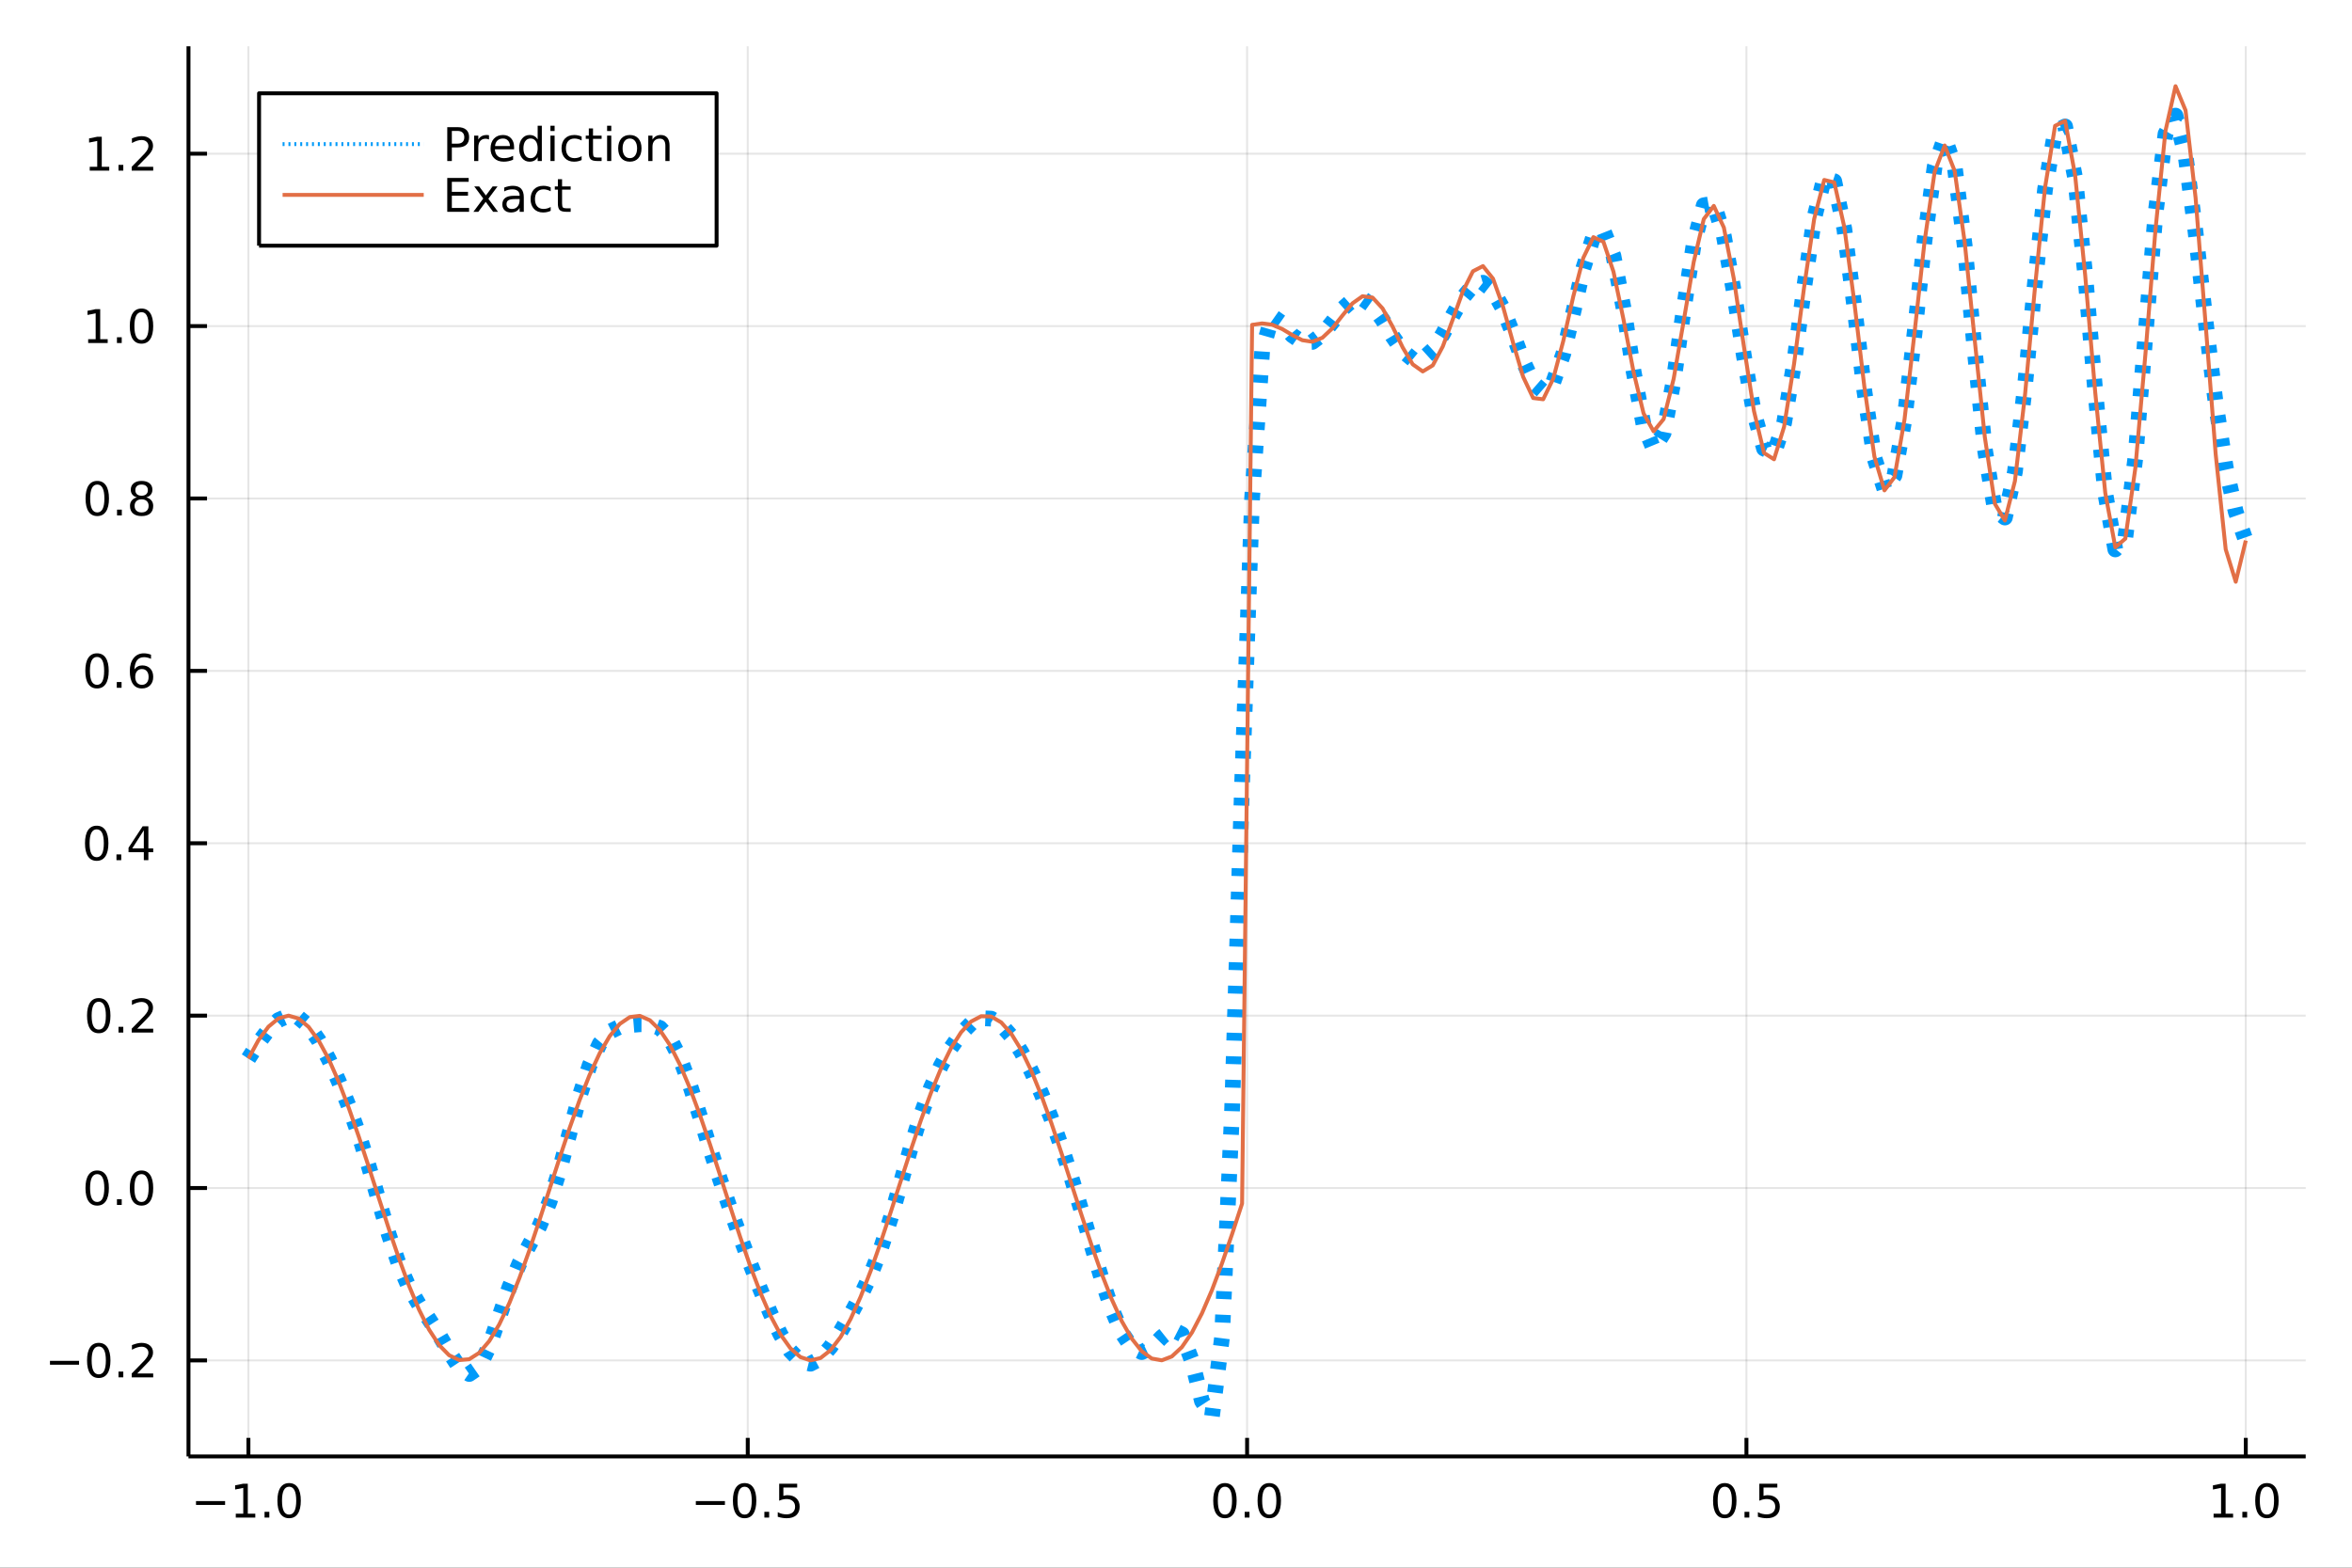 <?xml version="1.0" encoding="utf-8"?>
<svg xmlns="http://www.w3.org/2000/svg" xmlns:xlink="http://www.w3.org/1999/xlink" width="600" height="400" viewBox="0 0 2400 1600">
<rect x="0" y="0" width="2400" height="1600" fill="#333333" stroke="none"/>
<defs>
  <clipPath id="clip360">
    <rect x="0" y="0" width="2400" height="1600"/>
  </clipPath>
</defs>
<path clip-path="url(#clip360)" d="
M0 1600 L2400 1600 L2400 0 L0 0  Z
  " fill="#ffffff" fill-rule="evenodd" fill-opacity="1"/>
<defs>
  <clipPath id="clip361">
    <rect x="480" y="0" width="1681" height="1600"/>
  </clipPath>
</defs>
<path clip-path="url(#clip360)" d="
M192.339 1486.45 L2352.76 1486.45 L2352.76 47.244 L192.339 47.244  Z
  " fill="#ffffff" fill-rule="evenodd" fill-opacity="1"/>
<defs>
  <clipPath id="clip362">
    <rect x="192" y="47" width="2161" height="1440"/>
  </clipPath>
</defs>
<polyline clip-path="url(#clip362)" style="stroke:#000000; stroke-linecap:butt; stroke-linejoin:round; stroke-width:2; stroke-opacity:0.1; fill:none" points="
  253.483,1486.45 253.483,47.244 
  "/>
<polyline clip-path="url(#clip362)" style="stroke:#000000; stroke-linecap:butt; stroke-linejoin:round; stroke-width:2; stroke-opacity:0.1; fill:none" points="
  763.015,1486.45 763.015,47.244 
  "/>
<polyline clip-path="url(#clip362)" style="stroke:#000000; stroke-linecap:butt; stroke-linejoin:round; stroke-width:2; stroke-opacity:0.1; fill:none" points="
  1272.55,1486.45 1272.55,47.244 
  "/>
<polyline clip-path="url(#clip362)" style="stroke:#000000; stroke-linecap:butt; stroke-linejoin:round; stroke-width:2; stroke-opacity:0.1; fill:none" points="
  1782.08,1486.45 1782.08,47.244 
  "/>
<polyline clip-path="url(#clip362)" style="stroke:#000000; stroke-linecap:butt; stroke-linejoin:round; stroke-width:2; stroke-opacity:0.1; fill:none" points="
  2291.61,1486.45 2291.61,47.244 
  "/>
<polyline clip-path="url(#clip360)" style="stroke:#000000; stroke-linecap:butt; stroke-linejoin:round; stroke-width:4; stroke-opacity:1; fill:none" points="
  192.339,1486.45 2352.76,1486.45 
  "/>
<polyline clip-path="url(#clip360)" style="stroke:#000000; stroke-linecap:butt; stroke-linejoin:round; stroke-width:4; stroke-opacity:1; fill:none" points="
  253.483,1486.45 253.483,1467.55 
  "/>
<polyline clip-path="url(#clip360)" style="stroke:#000000; stroke-linecap:butt; stroke-linejoin:round; stroke-width:4; stroke-opacity:1; fill:none" points="
  763.015,1486.45 763.015,1467.55 
  "/>
<polyline clip-path="url(#clip360)" style="stroke:#000000; stroke-linecap:butt; stroke-linejoin:round; stroke-width:4; stroke-opacity:1; fill:none" points="
  1272.55,1486.45 1272.55,1467.55 
  "/>
<polyline clip-path="url(#clip360)" style="stroke:#000000; stroke-linecap:butt; stroke-linejoin:round; stroke-width:4; stroke-opacity:1; fill:none" points="
  1782.08,1486.45 1782.08,1467.55 
  "/>
<polyline clip-path="url(#clip360)" style="stroke:#000000; stroke-linecap:butt; stroke-linejoin:round; stroke-width:4; stroke-opacity:1; fill:none" points="
  2291.61,1486.45 2291.61,1467.55 
  "/>
<path clip-path="url(#clip360)" d="M200.011 1532.02 L229.686 1532.02 L229.686 1535.95 L200.011 1535.95 L200.011 1532.02 Z" fill="#000000" fill-rule="evenodd" fill-opacity="1" /><path clip-path="url(#clip360)" d="M240.589 1544.91 L248.228 1544.91 L248.228 1518.55 L239.918 1520.21 L239.918 1515.95 L248.182 1514.29 L252.858 1514.29 L252.858 1544.91 L260.497 1544.91 L260.497 1548.85 L240.589 1548.85 L240.589 1544.91 Z" fill="#000000" fill-rule="evenodd" fill-opacity="1" /><path clip-path="url(#clip360)" d="M269.941 1542.97 L274.825 1542.97 L274.825 1548.85 L269.941 1548.85 L269.941 1542.97 Z" fill="#000000" fill-rule="evenodd" fill-opacity="1" /><path clip-path="url(#clip360)" d="M295.01 1517.37 Q291.399 1517.37 289.57 1520.93 Q287.765 1524.47 287.765 1531.6 Q287.765 1538.71 289.57 1542.27 Q291.399 1545.82 295.01 1545.82 Q298.644 1545.82 300.45 1542.27 Q302.279 1538.71 302.279 1531.6 Q302.279 1524.47 300.45 1520.93 Q298.644 1517.37 295.01 1517.37 M295.01 1513.66 Q300.82 1513.66 303.876 1518.27 Q306.955 1522.85 306.955 1531.6 Q306.955 1540.33 303.876 1544.94 Q300.82 1549.52 295.01 1549.52 Q289.2 1549.52 286.121 1544.94 Q283.066 1540.33 283.066 1531.6 Q283.066 1522.85 286.121 1518.27 Q289.2 1513.66 295.01 1513.66 Z" fill="#000000" fill-rule="evenodd" fill-opacity="1" /><path clip-path="url(#clip360)" d="M710.041 1532.02 L739.717 1532.02 L739.717 1535.95 L710.041 1535.95 L710.041 1532.02 Z" fill="#000000" fill-rule="evenodd" fill-opacity="1" /><path clip-path="url(#clip360)" d="M759.809 1517.37 Q756.198 1517.37 754.369 1520.93 Q752.564 1524.47 752.564 1531.6 Q752.564 1538.71 754.369 1542.27 Q756.198 1545.82 759.809 1545.82 Q763.443 1545.82 765.249 1542.27 Q767.077 1538.71 767.077 1531.6 Q767.077 1524.47 765.249 1520.93 Q763.443 1517.37 759.809 1517.37 M759.809 1513.66 Q765.619 1513.66 768.675 1518.27 Q771.753 1522.85 771.753 1531.6 Q771.753 1540.33 768.675 1544.94 Q765.619 1549.52 759.809 1549.52 Q753.999 1549.52 750.92 1544.94 Q747.865 1540.33 747.865 1531.6 Q747.865 1522.85 750.92 1518.27 Q753.999 1513.66 759.809 1513.66 Z" fill="#000000" fill-rule="evenodd" fill-opacity="1" /><path clip-path="url(#clip360)" d="M779.971 1542.97 L784.855 1542.97 L784.855 1548.85 L779.971 1548.85 L779.971 1542.97 Z" fill="#000000" fill-rule="evenodd" fill-opacity="1" /><path clip-path="url(#clip360)" d="M795.087 1514.29 L813.443 1514.29 L813.443 1518.22 L799.369 1518.22 L799.369 1526.7 Q800.387 1526.35 801.406 1526.19 Q802.425 1526 803.443 1526 Q809.23 1526 812.61 1529.17 Q815.989 1532.34 815.989 1537.76 Q815.989 1543.34 812.517 1546.44 Q809.045 1549.52 802.725 1549.52 Q800.55 1549.52 798.281 1549.15 Q796.036 1548.78 793.628 1548.04 L793.628 1543.34 Q795.712 1544.47 797.934 1545.03 Q800.156 1545.58 802.633 1545.58 Q806.637 1545.58 808.975 1543.48 Q811.313 1541.37 811.313 1537.76 Q811.313 1534.15 808.975 1532.04 Q806.637 1529.94 802.633 1529.94 Q800.758 1529.94 798.883 1530.35 Q797.031 1530.77 795.087 1531.65 L795.087 1514.29 Z" fill="#000000" fill-rule="evenodd" fill-opacity="1" /><path clip-path="url(#clip360)" d="M1249.93 1517.37 Q1246.32 1517.37 1244.49 1520.93 Q1242.69 1524.47 1242.69 1531.6 Q1242.69 1538.71 1244.49 1542.27 Q1246.32 1545.82 1249.93 1545.82 Q1253.57 1545.82 1255.37 1542.27 Q1257.2 1538.71 1257.2 1531.6 Q1257.2 1524.47 1255.37 1520.93 Q1253.57 1517.37 1249.93 1517.37 M1249.93 1513.66 Q1255.74 1513.66 1258.8 1518.27 Q1261.88 1522.85 1261.88 1531.6 Q1261.88 1540.33 1258.8 1544.94 Q1255.74 1549.52 1249.93 1549.52 Q1244.12 1549.52 1241.04 1544.94 Q1237.99 1540.33 1237.99 1531.6 Q1237.99 1522.85 1241.04 1518.27 Q1244.12 1513.66 1249.93 1513.66 Z" fill="#000000" fill-rule="evenodd" fill-opacity="1" /><path clip-path="url(#clip360)" d="M1270.09 1542.97 L1274.98 1542.97 L1274.98 1548.85 L1270.09 1548.85 L1270.09 1542.97 Z" fill="#000000" fill-rule="evenodd" fill-opacity="1" /><path clip-path="url(#clip360)" d="M1295.16 1517.37 Q1291.55 1517.37 1289.72 1520.93 Q1287.92 1524.47 1287.92 1531.6 Q1287.92 1538.71 1289.72 1542.27 Q1291.55 1545.82 1295.16 1545.82 Q1298.8 1545.82 1300.6 1542.27 Q1302.43 1538.71 1302.43 1531.6 Q1302.43 1524.47 1300.6 1520.93 Q1298.8 1517.37 1295.16 1517.37 M1295.16 1513.66 Q1300.97 1513.66 1304.03 1518.27 Q1307.11 1522.85 1307.11 1531.6 Q1307.11 1540.33 1304.03 1544.94 Q1300.97 1549.52 1295.16 1549.52 Q1289.35 1549.52 1286.27 1544.94 Q1283.22 1540.33 1283.22 1531.6 Q1283.22 1522.85 1286.27 1518.27 Q1289.35 1513.66 1295.16 1513.66 Z" fill="#000000" fill-rule="evenodd" fill-opacity="1" /><path clip-path="url(#clip360)" d="M1759.96 1517.37 Q1756.35 1517.37 1754.52 1520.93 Q1752.72 1524.47 1752.72 1531.6 Q1752.72 1538.71 1754.52 1542.27 Q1756.35 1545.82 1759.96 1545.82 Q1763.6 1545.82 1765.4 1542.27 Q1767.23 1538.71 1767.23 1531.6 Q1767.23 1524.47 1765.4 1520.93 Q1763.6 1517.37 1759.96 1517.37 M1759.96 1513.66 Q1765.77 1513.66 1768.83 1518.27 Q1771.91 1522.85 1771.91 1531.6 Q1771.91 1540.33 1768.83 1544.94 Q1765.77 1549.52 1759.96 1549.52 Q1754.15 1549.52 1751.07 1544.94 Q1748.02 1540.33 1748.02 1531.6 Q1748.02 1522.85 1751.07 1518.27 Q1754.15 1513.66 1759.96 1513.66 Z" fill="#000000" fill-rule="evenodd" fill-opacity="1" /><path clip-path="url(#clip360)" d="M1780.12 1542.97 L1785.01 1542.97 L1785.01 1548.85 L1780.12 1548.85 L1780.12 1542.97 Z" fill="#000000" fill-rule="evenodd" fill-opacity="1" /><path clip-path="url(#clip360)" d="M1795.24 1514.29 L1813.6 1514.29 L1813.6 1518.22 L1799.52 1518.22 L1799.52 1526.7 Q1800.54 1526.35 1801.56 1526.19 Q1802.58 1526 1803.6 1526 Q1809.38 1526 1812.76 1529.17 Q1816.14 1532.34 1816.14 1537.76 Q1816.14 1543.34 1812.67 1546.44 Q1809.2 1549.52 1802.88 1549.52 Q1800.7 1549.52 1798.43 1549.15 Q1796.19 1548.78 1793.78 1548.04 L1793.78 1543.34 Q1795.86 1544.47 1798.09 1545.03 Q1800.31 1545.58 1802.79 1545.58 Q1806.79 1545.58 1809.13 1543.48 Q1811.47 1541.37 1811.47 1537.76 Q1811.47 1534.15 1809.13 1532.04 Q1806.79 1529.94 1802.79 1529.94 Q1800.91 1529.94 1799.04 1530.35 Q1797.18 1530.77 1795.24 1531.65 L1795.24 1514.29 Z" fill="#000000" fill-rule="evenodd" fill-opacity="1" /><path clip-path="url(#clip360)" d="M2258.76 1544.91 L2266.4 1544.91 L2266.4 1518.55 L2258.09 1520.21 L2258.09 1515.95 L2266.36 1514.29 L2271.03 1514.29 L2271.03 1544.91 L2278.67 1544.91 L2278.67 1548.85 L2258.76 1548.85 L2258.76 1544.91 Z" fill="#000000" fill-rule="evenodd" fill-opacity="1" /><path clip-path="url(#clip360)" d="M2288.12 1542.97 L2293 1542.97 L2293 1548.85 L2288.12 1548.85 L2288.12 1542.97 Z" fill="#000000" fill-rule="evenodd" fill-opacity="1" /><path clip-path="url(#clip360)" d="M2313.19 1517.37 Q2309.57 1517.37 2307.75 1520.93 Q2305.94 1524.47 2305.94 1531.6 Q2305.94 1538.71 2307.75 1542.27 Q2309.57 1545.82 2313.19 1545.82 Q2316.82 1545.82 2318.63 1542.27 Q2320.45 1538.71 2320.45 1531.6 Q2320.45 1524.47 2318.63 1520.93 Q2316.82 1517.37 2313.19 1517.37 M2313.19 1513.66 Q2319 1513.66 2322.05 1518.27 Q2325.13 1522.85 2325.13 1531.6 Q2325.13 1540.33 2322.05 1544.94 Q2319 1549.52 2313.19 1549.52 Q2307.38 1549.52 2304.3 1544.94 Q2301.24 1540.33 2301.24 1531.6 Q2301.24 1522.85 2304.3 1518.27 Q2307.38 1513.66 2313.19 1513.66 Z" fill="#000000" fill-rule="evenodd" fill-opacity="1" /><polyline clip-path="url(#clip362)" style="stroke:#000000; stroke-linecap:butt; stroke-linejoin:round; stroke-width:2; stroke-opacity:0.1; fill:none" points="
  192.339,1388.45 2352.76,1388.45 
  "/>
<polyline clip-path="url(#clip362)" style="stroke:#000000; stroke-linecap:butt; stroke-linejoin:round; stroke-width:2; stroke-opacity:0.1; fill:none" points="
  192.339,1212.51 2352.76,1212.51 
  "/>
<polyline clip-path="url(#clip362)" style="stroke:#000000; stroke-linecap:butt; stroke-linejoin:round; stroke-width:2; stroke-opacity:0.1; fill:none" points="
  192.339,1036.57 2352.76,1036.57 
  "/>
<polyline clip-path="url(#clip362)" style="stroke:#000000; stroke-linecap:butt; stroke-linejoin:round; stroke-width:2; stroke-opacity:0.1; fill:none" points="
  192.339,860.632 2352.76,860.632 
  "/>
<polyline clip-path="url(#clip362)" style="stroke:#000000; stroke-linecap:butt; stroke-linejoin:round; stroke-width:2; stroke-opacity:0.1; fill:none" points="
  192.339,684.691 2352.76,684.691 
  "/>
<polyline clip-path="url(#clip362)" style="stroke:#000000; stroke-linecap:butt; stroke-linejoin:round; stroke-width:2; stroke-opacity:0.1; fill:none" points="
  192.339,508.751 2352.76,508.751 
  "/>
<polyline clip-path="url(#clip362)" style="stroke:#000000; stroke-linecap:butt; stroke-linejoin:round; stroke-width:2; stroke-opacity:0.1; fill:none" points="
  192.339,332.811 2352.76,332.811 
  "/>
<polyline clip-path="url(#clip362)" style="stroke:#000000; stroke-linecap:butt; stroke-linejoin:round; stroke-width:2; stroke-opacity:0.1; fill:none" points="
  192.339,156.87 2352.76,156.87 
  "/>
<polyline clip-path="url(#clip360)" style="stroke:#000000; stroke-linecap:butt; stroke-linejoin:round; stroke-width:4; stroke-opacity:1; fill:none" points="
  192.339,1486.45 192.339,47.244 
  "/>
<polyline clip-path="url(#clip360)" style="stroke:#000000; stroke-linecap:butt; stroke-linejoin:round; stroke-width:4; stroke-opacity:1; fill:none" points="
  192.339,1388.45 211.236,1388.45 
  "/>
<polyline clip-path="url(#clip360)" style="stroke:#000000; stroke-linecap:butt; stroke-linejoin:round; stroke-width:4; stroke-opacity:1; fill:none" points="
  192.339,1212.51 211.236,1212.51 
  "/>
<polyline clip-path="url(#clip360)" style="stroke:#000000; stroke-linecap:butt; stroke-linejoin:round; stroke-width:4; stroke-opacity:1; fill:none" points="
  192.339,1036.57 211.236,1036.57 
  "/>
<polyline clip-path="url(#clip360)" style="stroke:#000000; stroke-linecap:butt; stroke-linejoin:round; stroke-width:4; stroke-opacity:1; fill:none" points="
  192.339,860.632 211.236,860.632 
  "/>
<polyline clip-path="url(#clip360)" style="stroke:#000000; stroke-linecap:butt; stroke-linejoin:round; stroke-width:4; stroke-opacity:1; fill:none" points="
  192.339,684.691 211.236,684.691 
  "/>
<polyline clip-path="url(#clip360)" style="stroke:#000000; stroke-linecap:butt; stroke-linejoin:round; stroke-width:4; stroke-opacity:1; fill:none" points="
  192.339,508.751 211.236,508.751 
  "/>
<polyline clip-path="url(#clip360)" style="stroke:#000000; stroke-linecap:butt; stroke-linejoin:round; stroke-width:4; stroke-opacity:1; fill:none" points="
  192.339,332.811 211.236,332.811 
  "/>
<polyline clip-path="url(#clip360)" style="stroke:#000000; stroke-linecap:butt; stroke-linejoin:round; stroke-width:4; stroke-opacity:1; fill:none" points="
  192.339,156.87 211.236,156.87 
  "/>
<path clip-path="url(#clip360)" d="M50.992 1388.9 L80.668 1388.9 L80.668 1392.84 L50.992 1392.84 L50.992 1388.9 Z" fill="#000000" fill-rule="evenodd" fill-opacity="1" /><path clip-path="url(#clip360)" d="M100.76 1374.25 Q97.149 1374.25 95.321 1377.82 Q93.515 1381.36 93.515 1388.49 Q93.515 1395.59 95.321 1399.16 Q97.149 1402.7 100.76 1402.7 Q104.395 1402.7 106.2 1399.16 Q108.029 1395.59 108.029 1388.49 Q108.029 1381.36 106.2 1377.82 Q104.395 1374.25 100.76 1374.25 M100.76 1370.55 Q106.571 1370.55 109.626 1375.15 Q112.705 1379.74 112.705 1388.49 Q112.705 1397.21 109.626 1401.82 Q106.571 1406.4 100.76 1406.4 Q94.95 1406.4 91.871 1401.82 Q88.816 1397.21 88.816 1388.49 Q88.816 1379.74 91.871 1375.15 Q94.95 1370.55 100.76 1370.55 Z" fill="#000000" fill-rule="evenodd" fill-opacity="1" /><path clip-path="url(#clip360)" d="M120.922 1399.85 L125.807 1399.85 L125.807 1405.73 L120.922 1405.73 L120.922 1399.85 Z" fill="#000000" fill-rule="evenodd" fill-opacity="1" /><path clip-path="url(#clip360)" d="M140.019 1401.8 L156.339 1401.8 L156.339 1405.73 L134.394 1405.73 L134.394 1401.8 Q137.056 1399.04 141.64 1394.41 Q146.246 1389.76 147.427 1388.42 Q149.672 1385.9 150.552 1384.16 Q151.455 1382.4 151.455 1380.71 Q151.455 1377.96 149.51 1376.22 Q147.589 1374.48 144.487 1374.48 Q142.288 1374.48 139.834 1375.25 Q137.404 1376.01 134.626 1377.56 L134.626 1372.84 Q137.45 1371.71 139.904 1371.13 Q142.357 1370.55 144.394 1370.55 Q149.765 1370.55 152.959 1373.23 Q156.154 1375.92 156.154 1380.41 Q156.154 1382.54 155.343 1384.46 Q154.556 1386.36 152.45 1388.95 Q151.871 1389.62 148.769 1392.84 Q145.668 1396.03 140.019 1401.8 Z" fill="#000000" fill-rule="evenodd" fill-opacity="1" /><path clip-path="url(#clip360)" d="M99.163 1198.31 Q95.552 1198.31 93.723 1201.88 Q91.918 1205.42 91.918 1212.55 Q91.918 1219.65 93.723 1223.22 Q95.552 1226.76 99.163 1226.76 Q102.797 1226.76 104.603 1223.22 Q106.432 1219.65 106.432 1212.55 Q106.432 1205.42 104.603 1201.88 Q102.797 1198.31 99.163 1198.31 M99.163 1194.61 Q104.973 1194.61 108.029 1199.21 Q111.108 1203.8 111.108 1212.55 Q111.108 1221.27 108.029 1225.88 Q104.973 1230.46 99.163 1230.46 Q93.353 1230.46 90.274 1225.88 Q87.219 1221.27 87.219 1212.55 Q87.219 1203.8 90.274 1199.21 Q93.353 1194.61 99.163 1194.61 Z" fill="#000000" fill-rule="evenodd" fill-opacity="1" /><path clip-path="url(#clip360)" d="M119.325 1223.91 L124.209 1223.91 L124.209 1229.79 L119.325 1229.79 L119.325 1223.91 Z" fill="#000000" fill-rule="evenodd" fill-opacity="1" /><path clip-path="url(#clip360)" d="M144.394 1198.31 Q140.783 1198.31 138.955 1201.88 Q137.149 1205.42 137.149 1212.55 Q137.149 1219.65 138.955 1223.22 Q140.783 1226.76 144.394 1226.76 Q148.029 1226.76 149.834 1223.22 Q151.663 1219.65 151.663 1212.55 Q151.663 1205.42 149.834 1201.88 Q148.029 1198.31 144.394 1198.31 M144.394 1194.61 Q150.205 1194.61 153.26 1199.21 Q156.339 1203.8 156.339 1212.55 Q156.339 1221.27 153.26 1225.88 Q150.205 1230.46 144.394 1230.46 Q138.584 1230.46 135.506 1225.88 Q132.45 1221.27 132.45 1212.55 Q132.45 1203.8 135.506 1199.21 Q138.584 1194.61 144.394 1194.61 Z" fill="#000000" fill-rule="evenodd" fill-opacity="1" /><path clip-path="url(#clip360)" d="M100.76 1022.37 Q97.149 1022.37 95.321 1025.94 Q93.515 1029.48 93.515 1036.61 Q93.515 1043.71 95.321 1047.28 Q97.149 1050.82 100.76 1050.82 Q104.395 1050.82 106.2 1047.28 Q108.029 1043.71 108.029 1036.61 Q108.029 1029.48 106.2 1025.94 Q104.395 1022.37 100.76 1022.37 M100.76 1018.67 Q106.571 1018.67 109.626 1023.27 Q112.705 1027.86 112.705 1036.61 Q112.705 1045.33 109.626 1049.94 Q106.571 1054.52 100.76 1054.52 Q94.95 1054.52 91.871 1049.94 Q88.816 1045.33 88.816 1036.61 Q88.816 1027.86 91.871 1023.27 Q94.95 1018.67 100.76 1018.67 Z" fill="#000000" fill-rule="evenodd" fill-opacity="1" /><path clip-path="url(#clip360)" d="M120.922 1047.97 L125.807 1047.97 L125.807 1053.85 L120.922 1053.85 L120.922 1047.97 Z" fill="#000000" fill-rule="evenodd" fill-opacity="1" /><path clip-path="url(#clip360)" d="M140.019 1049.92 L156.339 1049.92 L156.339 1053.85 L134.394 1053.85 L134.394 1049.92 Q137.056 1047.16 141.64 1042.53 Q146.246 1037.88 147.427 1036.54 Q149.672 1034.01 150.552 1032.28 Q151.455 1030.52 151.455 1028.83 Q151.455 1026.07 149.51 1024.34 Q147.589 1022.6 144.487 1022.6 Q142.288 1022.6 139.834 1023.37 Q137.404 1024.13 134.626 1025.68 L134.626 1020.96 Q137.45 1019.82 139.904 1019.25 Q142.357 1018.67 144.394 1018.67 Q149.765 1018.67 152.959 1021.35 Q156.154 1024.04 156.154 1028.53 Q156.154 1030.66 155.343 1032.58 Q154.556 1034.48 152.45 1037.07 Q151.871 1037.74 148.769 1040.96 Q145.668 1044.15 140.019 1049.92 Z" fill="#000000" fill-rule="evenodd" fill-opacity="1" /><path clip-path="url(#clip360)" d="M98.677 846.431 Q95.066 846.431 93.237 849.995 Q91.432 853.537 91.432 860.667 Q91.432 867.773 93.237 871.338 Q95.066 874.879 98.677 874.879 Q102.311 874.879 104.117 871.338 Q105.946 867.773 105.946 860.667 Q105.946 853.537 104.117 849.995 Q102.311 846.431 98.677 846.431 M98.677 842.727 Q104.487 842.727 107.543 847.333 Q110.621 851.917 110.621 860.667 Q110.621 869.393 107.543 874 Q104.487 878.583 98.677 878.583 Q92.867 878.583 89.788 874 Q86.733 869.393 86.733 860.667 Q86.733 851.917 89.788 847.333 Q92.867 842.727 98.677 842.727 Z" fill="#000000" fill-rule="evenodd" fill-opacity="1" /><path clip-path="url(#clip360)" d="M118.839 872.032 L123.723 872.032 L123.723 877.912 L118.839 877.912 L118.839 872.032 Z" fill="#000000" fill-rule="evenodd" fill-opacity="1" /><path clip-path="url(#clip360)" d="M146.756 847.426 L134.95 865.875 L146.756 865.875 L146.756 847.426 M145.529 843.352 L151.408 843.352 L151.408 865.875 L156.339 865.875 L156.339 869.764 L151.408 869.764 L151.408 877.912 L146.756 877.912 L146.756 869.764 L131.154 869.764 L131.154 865.25 L145.529 843.352 Z" fill="#000000" fill-rule="evenodd" fill-opacity="1" /><path clip-path="url(#clip360)" d="M99.001 670.49 Q95.39 670.49 93.561 674.055 Q91.756 677.597 91.756 684.726 Q91.756 691.833 93.561 695.397 Q95.39 698.939 99.001 698.939 Q102.635 698.939 104.441 695.397 Q106.27 691.833 106.27 684.726 Q106.27 677.597 104.441 674.055 Q102.635 670.49 99.001 670.49 M99.001 666.786 Q104.811 666.786 107.867 671.393 Q110.946 675.976 110.946 684.726 Q110.946 693.453 107.867 698.059 Q104.811 702.643 99.001 702.643 Q93.191 702.643 90.112 698.059 Q87.057 693.453 87.057 684.726 Q87.057 675.976 90.112 671.393 Q93.191 666.786 99.001 666.786 Z" fill="#000000" fill-rule="evenodd" fill-opacity="1" /><path clip-path="url(#clip360)" d="M119.163 696.092 L124.047 696.092 L124.047 701.971 L119.163 701.971 L119.163 696.092 Z" fill="#000000" fill-rule="evenodd" fill-opacity="1" /><path clip-path="url(#clip360)" d="M144.811 682.828 Q141.663 682.828 139.811 684.981 Q137.982 687.133 137.982 690.883 Q137.982 694.61 139.811 696.786 Q141.663 698.939 144.811 698.939 Q147.959 698.939 149.788 696.786 Q151.64 694.61 151.64 690.883 Q151.64 687.133 149.788 684.981 Q147.959 682.828 144.811 682.828 M154.093 668.175 L154.093 672.435 Q152.334 671.601 150.529 671.161 Q148.746 670.722 146.987 670.722 Q142.357 670.722 139.904 673.847 Q137.473 676.972 137.126 683.291 Q138.492 681.277 140.552 680.212 Q142.612 679.124 145.089 679.124 Q150.297 679.124 153.306 682.296 Q156.339 685.444 156.339 690.883 Q156.339 696.208 153.191 699.425 Q150.043 702.643 144.811 702.643 Q138.816 702.643 135.644 698.059 Q132.473 693.453 132.473 684.726 Q132.473 676.532 136.362 671.671 Q140.251 666.786 146.802 666.786 Q148.561 666.786 150.343 667.134 Q152.149 667.481 154.093 668.175 Z" fill="#000000" fill-rule="evenodd" fill-opacity="1" /><path clip-path="url(#clip360)" d="M99.256 494.55 Q95.645 494.55 93.816 498.114 Q92.01 501.656 92.01 508.786 Q92.01 515.892 93.816 519.457 Q95.645 522.999 99.256 522.999 Q102.89 522.999 104.696 519.457 Q106.524 515.892 106.524 508.786 Q106.524 501.656 104.696 498.114 Q102.89 494.55 99.256 494.55 M99.256 490.846 Q105.066 490.846 108.121 495.452 Q111.2 500.036 111.2 508.786 Q111.2 517.512 108.121 522.119 Q105.066 526.702 99.256 526.702 Q93.446 526.702 90.367 522.119 Q87.311 517.512 87.311 508.786 Q87.311 500.036 90.367 495.452 Q93.446 490.846 99.256 490.846 Z" fill="#000000" fill-rule="evenodd" fill-opacity="1" /><path clip-path="url(#clip360)" d="M119.418 520.151 L124.302 520.151 L124.302 526.031 L119.418 526.031 L119.418 520.151 Z" fill="#000000" fill-rule="evenodd" fill-opacity="1" /><path clip-path="url(#clip360)" d="M144.487 509.619 Q141.154 509.619 139.232 511.401 Q137.334 513.184 137.334 516.309 Q137.334 519.434 139.232 521.216 Q141.154 522.999 144.487 522.999 Q147.82 522.999 149.742 521.216 Q151.663 519.411 151.663 516.309 Q151.663 513.184 149.742 511.401 Q147.843 509.619 144.487 509.619 M139.811 507.628 Q136.802 506.888 135.112 504.827 Q133.445 502.767 133.445 499.804 Q133.445 495.661 136.385 493.253 Q139.348 490.846 144.487 490.846 Q149.649 490.846 152.589 493.253 Q155.529 495.661 155.529 499.804 Q155.529 502.767 153.839 504.827 Q152.172 506.888 149.186 507.628 Q152.566 508.415 154.441 510.707 Q156.339 512.999 156.339 516.309 Q156.339 521.332 153.26 524.017 Q150.205 526.702 144.487 526.702 Q138.769 526.702 135.691 524.017 Q132.635 521.332 132.635 516.309 Q132.635 512.999 134.533 510.707 Q136.431 508.415 139.811 507.628 M138.098 500.244 Q138.098 502.929 139.765 504.434 Q141.455 505.938 144.487 505.938 Q147.496 505.938 149.186 504.434 Q150.899 502.929 150.899 500.244 Q150.899 497.559 149.186 496.054 Q147.496 494.55 144.487 494.55 Q141.455 494.55 139.765 496.054 Q138.098 497.559 138.098 500.244 Z" fill="#000000" fill-rule="evenodd" fill-opacity="1" /><path clip-path="url(#clip360)" d="M89.973 346.155 L97.612 346.155 L97.612 319.79 L89.302 321.456 L89.302 317.197 L97.566 315.531 L102.242 315.531 L102.242 346.155 L109.881 346.155 L109.881 350.091 L89.973 350.091 L89.973 346.155 Z" fill="#000000" fill-rule="evenodd" fill-opacity="1" /><path clip-path="url(#clip360)" d="M119.325 344.211 L124.209 344.211 L124.209 350.091 L119.325 350.091 L119.325 344.211 Z" fill="#000000" fill-rule="evenodd" fill-opacity="1" /><path clip-path="url(#clip360)" d="M144.394 318.609 Q140.783 318.609 138.955 322.174 Q137.149 325.716 137.149 332.845 Q137.149 339.952 138.955 343.516 Q140.783 347.058 144.394 347.058 Q148.029 347.058 149.834 343.516 Q151.663 339.952 151.663 332.845 Q151.663 325.716 149.834 322.174 Q148.029 318.609 144.394 318.609 M144.394 314.906 Q150.205 314.906 153.26 319.512 Q156.339 324.095 156.339 332.845 Q156.339 341.572 153.26 346.179 Q150.205 350.762 144.394 350.762 Q138.584 350.762 135.506 346.179 Q132.45 341.572 132.45 332.845 Q132.45 324.095 135.506 319.512 Q138.584 314.906 144.394 314.906 Z" fill="#000000" fill-rule="evenodd" fill-opacity="1" /><path clip-path="url(#clip360)" d="M91.571 170.215 L99.21 170.215 L99.21 143.849 L90.899 145.516 L90.899 141.257 L99.163 139.59 L103.839 139.59 L103.839 170.215 L111.478 170.215 L111.478 174.15 L91.571 174.15 L91.571 170.215 Z" fill="#000000" fill-rule="evenodd" fill-opacity="1" /><path clip-path="url(#clip360)" d="M120.922 168.27 L125.807 168.27 L125.807 174.15 L120.922 174.15 L120.922 168.27 Z" fill="#000000" fill-rule="evenodd" fill-opacity="1" /><path clip-path="url(#clip360)" d="M140.019 170.215 L156.339 170.215 L156.339 174.15 L134.394 174.15 L134.394 170.215 Q137.056 167.46 141.64 162.831 Q146.246 158.178 147.427 156.835 Q149.672 154.312 150.552 152.576 Q151.455 150.817 151.455 149.127 Q151.455 146.372 149.51 144.636 Q147.589 142.9 144.487 142.9 Q142.288 142.9 139.834 143.664 Q137.404 144.428 134.626 145.979 L134.626 141.257 Q137.45 140.122 139.904 139.544 Q142.357 138.965 144.394 138.965 Q149.765 138.965 152.959 141.65 Q156.154 144.335 156.154 148.826 Q156.154 150.956 155.343 152.877 Q154.556 154.775 152.45 157.368 Q151.871 158.039 148.769 161.257 Q145.668 164.451 140.019 170.215 Z" fill="#000000" fill-rule="evenodd" fill-opacity="1" /><polyline clip-path="url(#clip362)" style="stroke:#009af9; stroke-linecap:butt; stroke-linejoin:round; stroke-width:16; stroke-opacity:1; fill:none" stroke-dasharray="8, 16" points="
  253.483,1080.42 263.725,1064.48 273.966,1050.85 284.208,1041.06 294.45,1036.59 304.692,1038.54 314.934,1047.18 325.176,1061.81 335.418,1081.04 345.659,1103.59 
  355.901,1129.04 366.143,1157.93 376.385,1190.61 386.627,1225.82 396.869,1260.39 407.111,1290.49 417.352,1313.92 427.594,1331.45 437.836,1346.42 448.078,1362.3 
  458.32,1379.81 468.562,1395.34 478.803,1402.33 489.045,1395.23 499.287,1373.75 509.529,1343.78 519.771,1313.8 530.013,1289.47 540.255,1270.4 550.497,1251.39 
  560.738,1226.7 570.98,1194.09 581.222,1156.16 591.464,1118.59 601.706,1087.12 611.948,1065.2 622.19,1052.98 632.431,1047.89 642.673,1046.24 652.915,1045.4 
  663.157,1045.45 673.399,1049.15 683.641,1060.05 693.882,1079.96 704.124,1107.64 714.366,1139.64 724.608,1172.44 734.85,1203.99 745.092,1233.85 755.334,1262.34 
  765.575,1289.69 775.817,1315.8 786.059,1340.16 796.301,1361.71 806.543,1378.78 816.785,1389.31 827.027,1391.86 837.268,1386.41 847.51,1374.62 857.752,1358.93 
  867.994,1341.37 878.236,1322.42 888.478,1300.85 898.72,1274.63 908.961,1242.89 919.203,1207.16 929.445,1170.99 939.687,1138 949.929,1110.19 960.171,1087.6 
  970.413,1069.35 980.654,1054.89 990.896,1044.56 1001.14,1039.21 1011.38,1039.62 1021.62,1045.88 1031.86,1057.48 1042.11,1073.52 1052.35,1093.17 1062.59,1115.93 
  1072.83,1141.64 1083.07,1170.31 1093.31,1201.83 1103.56,1235.68 1113.8,1270.68 1124.04,1304.85 1134.28,1335.57 1144.52,1359.88 1154.77,1375.15 1165.01,1379.98 
  1175.25,1375.15 1185.49,1364.68 1195.73,1356.55 1205.98,1361.75 1216.22,1388.7 1226.46,1429.95 1236.7,1445.72 1246.94,1365.04 1257.18,1134.39 1267.43,800.243 
  1277.67,508.149 1287.91,358.43 1298.15,322.686 1308.39,329.896 1318.64,342.223 1328.88,349.346 1339.12,348.985 1349.36,341.247 1359.6,328.58 1369.84,315.315 
  1380.09,306.221 1390.33,304.823 1400.57,312.151 1410.81,326.36 1421.05,343.367 1431.3,358.23 1441.54,366.697 1451.78,366.346 1462.02,357.077 1472.26,340.969 
  1482.51,321.695 1492.75,303.735 1502.99,291.51 1513.23,288.523 1523.47,296.574 1533.71,315.134 1543.96,341.031 1554.2,368.619 1564.44,390.599 1574.68,399.545 
  1584.92,390.084 1595.17,361.32 1605.41,318.631 1615.65,273.632 1625.89,241.389 1636.13,235.239 1646.38,261.123 1656.62,314.086 1666.86,378.694 1677.1,433.481 
  1687.34,458.234 1697.58,441.973 1707.83,388.451 1718.07,315.741 1728.31,248.924 1738.55,209.503 1748.79,207.66 1759.04,240.937 1769.28,297.967 1779.52,363.375 
  1789.76,421.345 1800,457.826 1810.24,462.586 1820.49,431.785 1830.73,370.476 1840.97,293.462 1851.21,222.855 1861.45,181.638 1871.7,184.974 1881.94,233.523 
  1892.18,312.837 1902.42,399.093 1912.66,467.481 1922.91,499.17 1933.15,485.183 1943.39,427.751 1953.63,340.143 1963.87,245 1974.11,170.139 1984.36,140.858 
  1994.6,170.076 2004.84,251.1 2015.08,358.561 2025.32,458.276 2035.57,520.32 2045.81,528.22 2056.05,481.57 2066.29,393.907 2076.53,288.52 2086.77,193.243 
  2097.02,134.181 2107.26,129.022 2117.5,181.693 2127.74,280.256 2137.98,398.882 2148.23,503.542 2158.47,560.763 2168.71,548.611 2178.95,467.19 2189.19,342.652 
  2199.44,218.582 2209.68,136.571 2219.92,117.978 2230.16,158.669 2240.4,237.238 2250.64,328.095 2260.89,411.356 2271.13,476.701 2281.37,522.339 2291.61,551.679 
  
  "/>
<polyline clip-path="url(#clip362)" style="stroke:#e26f46; stroke-linecap:butt; stroke-linejoin:round; stroke-width:4; stroke-opacity:1; fill:none" points="
  253.483,1080.38 263.725,1061.64 273.966,1047.82 284.208,1039.37 294.45,1036.57 304.692,1039.52 314.934,1048.11 325.176,1062.07 335.418,1080.94 345.659,1104.1 
  355.901,1130.8 366.143,1160.17 376.385,1191.24 386.627,1223.01 396.869,1254.44 407.111,1284.5 417.352,1312.21 427.594,1336.67 437.836,1357.07 448.078,1372.75 
  458.32,1383.21 468.562,1388.09 478.803,1387.25 489.045,1380.7 499.287,1368.66 509.529,1351.53 519.771,1329.86 530.013,1304.36 540.255,1275.86 550.497,1245.29 
  560.738,1213.66 570.98,1181.98 581.222,1151.31 591.464,1122.63 601.706,1096.88 611.948,1074.91 622.19,1057.43 632.431,1045.01 642.673,1038.06 652.915,1036.8 
  663.157,1041.28 673.399,1051.34 683.641,1066.67 693.882,1086.75 704.124,1110.94 714.366,1138.45 724.608,1168.37 734.85,1199.73 745.092,1231.51 755.334,1262.67 
  765.575,1292.19 775.817,1319.12 786.059,1342.56 796.301,1361.76 806.543,1376.09 816.785,1385.08 827.027,1388.43 837.268,1386.05 847.51,1378 857.752,1364.55 
  867.994,1346.14 878.236,1323.37 888.478,1296.98 898.72,1267.83 908.961,1236.88 919.203,1205.13 929.445,1173.62 939.687,1143.38 949.929,1115.4 960.171,1090.59 
  970.413,1069.76 980.654,1053.59 990.896,1042.6 1001.14,1037.16 1011.38,1037.44 1021.62,1043.44 1031.86,1054.95 1042.11,1071.61 1052.35,1092.86 1062.59,1118.02 
  1072.83,1146.27 1083.07,1176.67 1093.31,1208.25 1103.56,1239.96 1113.8,1270.78 1124.04,1299.7 1134.28,1325.77 1144.52,1348.15 1154.77,1366.1 1165.01,1379.03 
  1175.25,1386.53 1185.49,1388.36 1195.73,1384.44 1205.98,1374.91 1216.22,1360.08 1226.46,1340.44 1236.7,1316.62 1246.94,1289.4 1257.18,1259.67 1267.43,1228.41 
  1277.67,331.533 1287.91,330.079 1298.15,331.402 1308.39,335.807 1318.64,341.944 1328.88,347.22 1339.12,348.782 1349.36,344.723 1359.6,335.046 1369.84,322.001 
  1380.09,309.587 1390.33,302.335 1400.57,303.726 1410.81,314.791 1421.05,333.401 1431.3,354.582 1441.54,371.829 1451.78,379.104 1462.02,372.877 1472.26,353.553 
  1482.51,325.759 1492.75,297.275 1502.99,276.86 1513.23,271.571 1523.47,284.392 1533.71,312.954 1543.96,349.842 1554.2,384.493 1564.44,406.225 1574.68,407.512 
  1584.92,386.517 1595.17,348.038 1605.41,302.49 1615.65,263.09 1625.89,242.029 1636.13,246.712 1646.38,277.247 1656.62,325.993 1666.86,379.432 1677.1,421.911 
  1687.34,440.225 1697.58,427.701 1707.83,386.519 1718.07,327.494 1728.31,267.26 1738.55,223.585 1748.79,210.135 1759.04,232.221 1769.28,284.865 1779.52,353.829 
  1789.76,419.458 1800,462.275 1810.24,468.76 1820.49,435.584 1830.73,370.983 1840.97,292.77 1851.21,223.427 1861.45,183.647 1871.7,186.161 1881.94,231.715 
  1892.18,308.426 1902.42,394.851 1912.66,465.982 1922.91,500.473 1933.15,487.042 1943.39,428.103 1953.63,339.488 1963.87,246.216 1974.11,175.431 1984.36,148.506 
  1994.6,174.599 2004.84,247.619 2015.08,347.569 2025.32,446.009 2035.57,514.149 2045.81,531.265 2056.05,490.981 2066.29,403.527 2076.53,293.178 2086.77,191.529 
  2097.02,128.447 2107.26,123.302 2117.5,179.039 2127.74,280.917 2137.98,400.371 2148.23,503.022 2158.47,558.568 2168.71,549.724 2178.95,477.57 2189.19,361.658 
  2199.44,234.737 2209.68,133.499 2219.92,87.976 2230.16,112.638 2240.4,201.833 2250.64,331.004 2260.89,463.433 2271.13,560.682 2281.37,593.74 2291.61,551.674 
  
  "/>
<path clip-path="url(#clip360)" d="
M264.353 250.738 L731.227 250.738 L731.227 95.218 L264.353 95.218  Z
  " fill="#ffffff" fill-rule="evenodd" fill-opacity="1"/>
<polyline clip-path="url(#clip360)" style="stroke:#000000; stroke-linecap:butt; stroke-linejoin:round; stroke-width:4; stroke-opacity:1; fill:none" points="
  264.353,250.738 731.227,250.738 731.227,95.218 264.353,95.218 264.353,250.738 
  "/>
<polyline clip-path="url(#clip360)" style="stroke:#009af9; stroke-linecap:butt; stroke-linejoin:round; stroke-width:4; stroke-opacity:1; fill:none" stroke-dasharray="2, 4" points="
  288.357,147.058 432.385,147.058 
  "/>
<path clip-path="url(#clip360)" d="M461.066 133.62 L461.066 146.606 L466.945 146.606 Q470.209 146.606 471.992 144.916 Q473.774 143.227 473.774 140.102 Q473.774 137 471.992 135.31 Q470.209 133.62 466.945 133.62 L461.066 133.62 M456.39 129.778 L466.945 129.778 Q472.755 129.778 475.718 132.416 Q478.704 135.032 478.704 140.102 Q478.704 145.217 475.718 147.833 Q472.755 150.449 466.945 150.449 L461.066 150.449 L461.066 164.338 L456.39 164.338 L456.39 129.778 Z" fill="#000000" fill-rule="evenodd" fill-opacity="1" /><path clip-path="url(#clip360)" d="M498.982 142.393 Q498.265 141.977 497.408 141.791 Q496.575 141.583 495.556 141.583 Q491.945 141.583 490.001 143.944 Q488.079 146.282 488.079 150.68 L488.079 164.338 L483.797 164.338 L483.797 138.412 L488.079 138.412 L488.079 142.44 Q489.422 140.078 491.575 138.944 Q493.728 137.787 496.806 137.787 Q497.246 137.787 497.778 137.856 Q498.311 137.903 498.959 138.018 L498.982 142.393 Z" fill="#000000" fill-rule="evenodd" fill-opacity="1" /><path clip-path="url(#clip360)" d="M524.584 150.31 L524.584 152.393 L505.001 152.393 Q505.278 156.791 507.639 159.106 Q510.024 161.398 514.26 161.398 Q516.714 161.398 519.005 160.796 Q521.32 160.194 523.588 158.99 L523.588 163.018 Q521.297 163.99 518.889 164.5 Q516.482 165.009 514.005 165.009 Q507.802 165.009 504.167 161.398 Q500.556 157.787 500.556 151.629 Q500.556 145.264 503.982 141.537 Q507.431 137.787 513.264 137.787 Q518.496 137.787 521.528 141.166 Q524.584 144.523 524.584 150.31 M520.325 149.06 Q520.278 145.565 518.357 143.481 Q516.459 141.398 513.311 141.398 Q509.746 141.398 507.593 143.412 Q505.464 145.426 505.14 149.083 L520.325 149.06 Z" fill="#000000" fill-rule="evenodd" fill-opacity="1" /><path clip-path="url(#clip360)" d="M548.635 142.347 L548.635 128.319 L552.894 128.319 L552.894 164.338 L548.635 164.338 L548.635 160.449 Q547.292 162.763 545.232 163.898 Q543.195 165.009 540.325 165.009 Q535.625 165.009 532.663 161.259 Q529.723 157.509 529.723 151.398 Q529.723 145.287 532.663 141.537 Q535.625 137.787 540.325 137.787 Q543.195 137.787 545.232 138.921 Q547.292 140.032 548.635 142.347 M534.121 151.398 Q534.121 156.097 536.042 158.782 Q537.987 161.444 541.366 161.444 Q544.746 161.444 546.69 158.782 Q548.635 156.097 548.635 151.398 Q548.635 146.699 546.69 144.037 Q544.746 141.352 541.366 141.352 Q537.987 141.352 536.042 144.037 Q534.121 146.699 534.121 151.398 Z" fill="#000000" fill-rule="evenodd" fill-opacity="1" /><path clip-path="url(#clip360)" d="M561.667 138.412 L565.926 138.412 L565.926 164.338 L561.667 164.338 L561.667 138.412 M561.667 128.319 L565.926 128.319 L565.926 133.713 L561.667 133.713 L561.667 128.319 Z" fill="#000000" fill-rule="evenodd" fill-opacity="1" /><path clip-path="url(#clip360)" d="M593.496 139.407 L593.496 143.389 Q591.69 142.393 589.861 141.907 Q588.056 141.398 586.204 141.398 Q582.06 141.398 579.769 144.037 Q577.477 146.652 577.477 151.398 Q577.477 156.143 579.769 158.782 Q582.06 161.398 586.204 161.398 Q588.056 161.398 589.861 160.912 Q591.69 160.402 593.496 159.407 L593.496 163.342 Q591.713 164.176 589.792 164.592 Q587.894 165.009 585.741 165.009 Q579.884 165.009 576.435 161.328 Q572.986 157.648 572.986 151.398 Q572.986 145.055 576.459 141.421 Q579.954 137.787 586.019 137.787 Q587.986 137.787 589.861 138.203 Q591.736 138.597 593.496 139.407 Z" fill="#000000" fill-rule="evenodd" fill-opacity="1" /><path clip-path="url(#clip360)" d="M605.116 131.051 L605.116 138.412 L613.889 138.412 L613.889 141.722 L605.116 141.722 L605.116 155.796 Q605.116 158.967 605.972 159.87 Q606.852 160.773 609.514 160.773 L613.889 160.773 L613.889 164.338 L609.514 164.338 Q604.583 164.338 602.708 162.509 Q600.833 160.657 600.833 155.796 L600.833 141.722 L597.708 141.722 L597.708 138.412 L600.833 138.412 L600.833 131.051 L605.116 131.051 Z" fill="#000000" fill-rule="evenodd" fill-opacity="1" /><path clip-path="url(#clip360)" d="M619.491 138.412 L623.75 138.412 L623.75 164.338 L619.491 164.338 L619.491 138.412 M619.491 128.319 L623.75 128.319 L623.75 133.713 L619.491 133.713 L619.491 128.319 Z" fill="#000000" fill-rule="evenodd" fill-opacity="1" /><path clip-path="url(#clip360)" d="M642.708 141.398 Q639.282 141.398 637.292 144.083 Q635.301 146.745 635.301 151.398 Q635.301 156.051 637.268 158.736 Q639.259 161.398 642.708 161.398 Q646.111 161.398 648.102 158.713 Q650.092 156.027 650.092 151.398 Q650.092 146.791 648.102 144.106 Q646.111 141.398 642.708 141.398 M642.708 137.787 Q648.264 137.787 651.435 141.398 Q654.606 145.009 654.606 151.398 Q654.606 157.764 651.435 161.398 Q648.264 165.009 642.708 165.009 Q637.13 165.009 633.958 161.398 Q630.81 157.764 630.81 151.398 Q630.81 145.009 633.958 141.398 Q637.13 137.787 642.708 137.787 Z" fill="#000000" fill-rule="evenodd" fill-opacity="1" /><path clip-path="url(#clip360)" d="M683.217 148.689 L683.217 164.338 L678.958 164.338 L678.958 148.828 Q678.958 145.148 677.523 143.319 Q676.088 141.49 673.217 141.49 Q669.768 141.49 667.778 143.69 Q665.787 145.889 665.787 149.685 L665.787 164.338 L661.504 164.338 L661.504 138.412 L665.787 138.412 L665.787 142.44 Q667.315 140.102 669.375 138.944 Q671.458 137.787 674.166 137.787 Q678.634 137.787 680.926 140.565 Q683.217 143.319 683.217 148.689 Z" fill="#000000" fill-rule="evenodd" fill-opacity="1" /><polyline clip-path="url(#clip360)" style="stroke:#e26f46; stroke-linecap:butt; stroke-linejoin:round; stroke-width:4; stroke-opacity:1; fill:none" points="
  288.357,198.898 432.385,198.898 
  "/>
<path clip-path="url(#clip360)" d="M456.39 181.618 L478.242 181.618 L478.242 185.553 L461.066 185.553 L461.066 195.784 L477.524 195.784 L477.524 199.719 L461.066 199.719 L461.066 212.242 L478.658 212.242 L478.658 216.178 L456.39 216.178 L456.39 181.618 Z" fill="#000000" fill-rule="evenodd" fill-opacity="1" /><path clip-path="url(#clip360)" d="M507.709 190.252 L498.334 202.867 L508.195 216.178 L503.172 216.178 L495.626 205.992 L488.079 216.178 L483.056 216.178 L493.126 202.613 L483.913 190.252 L488.936 190.252 L495.811 199.488 L502.686 190.252 L507.709 190.252 Z" fill="#000000" fill-rule="evenodd" fill-opacity="1" /><path clip-path="url(#clip360)" d="M525.996 203.145 Q520.834 203.145 518.843 204.326 Q516.852 205.506 516.852 208.354 Q516.852 210.622 518.334 211.965 Q519.838 213.284 522.408 213.284 Q525.95 213.284 528.079 210.784 Q530.232 208.261 530.232 204.094 L530.232 203.145 L525.996 203.145 M534.491 201.386 L534.491 216.178 L530.232 216.178 L530.232 212.242 Q528.774 214.603 526.598 215.738 Q524.422 216.849 521.274 216.849 Q517.292 216.849 514.931 214.627 Q512.593 212.381 512.593 208.631 Q512.593 204.256 515.51 202.034 Q518.45 199.812 524.26 199.812 L530.232 199.812 L530.232 199.395 Q530.232 196.455 528.288 194.858 Q526.366 193.238 522.871 193.238 Q520.649 193.238 518.542 193.77 Q516.436 194.303 514.491 195.367 L514.491 191.432 Q516.829 190.53 519.028 190.09 Q521.227 189.627 523.311 189.627 Q528.936 189.627 531.713 192.543 Q534.491 195.46 534.491 201.386 Z" fill="#000000" fill-rule="evenodd" fill-opacity="1" /><path clip-path="url(#clip360)" d="M561.922 191.247 L561.922 195.229 Q560.116 194.233 558.287 193.747 Q556.482 193.238 554.63 193.238 Q550.486 193.238 548.195 195.877 Q545.903 198.492 545.903 203.238 Q545.903 207.983 548.195 210.622 Q550.486 213.238 554.63 213.238 Q556.482 213.238 558.287 212.752 Q560.116 212.242 561.922 211.247 L561.922 215.182 Q560.139 216.016 558.218 216.432 Q556.32 216.849 554.167 216.849 Q548.311 216.849 544.862 213.168 Q541.412 209.488 541.412 203.238 Q541.412 196.895 544.885 193.261 Q548.38 189.627 554.445 189.627 Q556.412 189.627 558.287 190.043 Q560.162 190.437 561.922 191.247 Z" fill="#000000" fill-rule="evenodd" fill-opacity="1" /><path clip-path="url(#clip360)" d="M573.542 182.891 L573.542 190.252 L582.315 190.252 L582.315 193.562 L573.542 193.562 L573.542 207.636 Q573.542 210.807 574.398 211.71 Q575.278 212.613 577.94 212.613 L582.315 212.613 L582.315 216.178 L577.94 216.178 Q573.01 216.178 571.135 214.349 Q569.26 212.497 569.26 207.636 L569.26 193.562 L566.135 193.562 L566.135 190.252 L569.26 190.252 L569.26 182.891 L573.542 182.891 Z" fill="#000000" fill-rule="evenodd" fill-opacity="1" /></svg>
